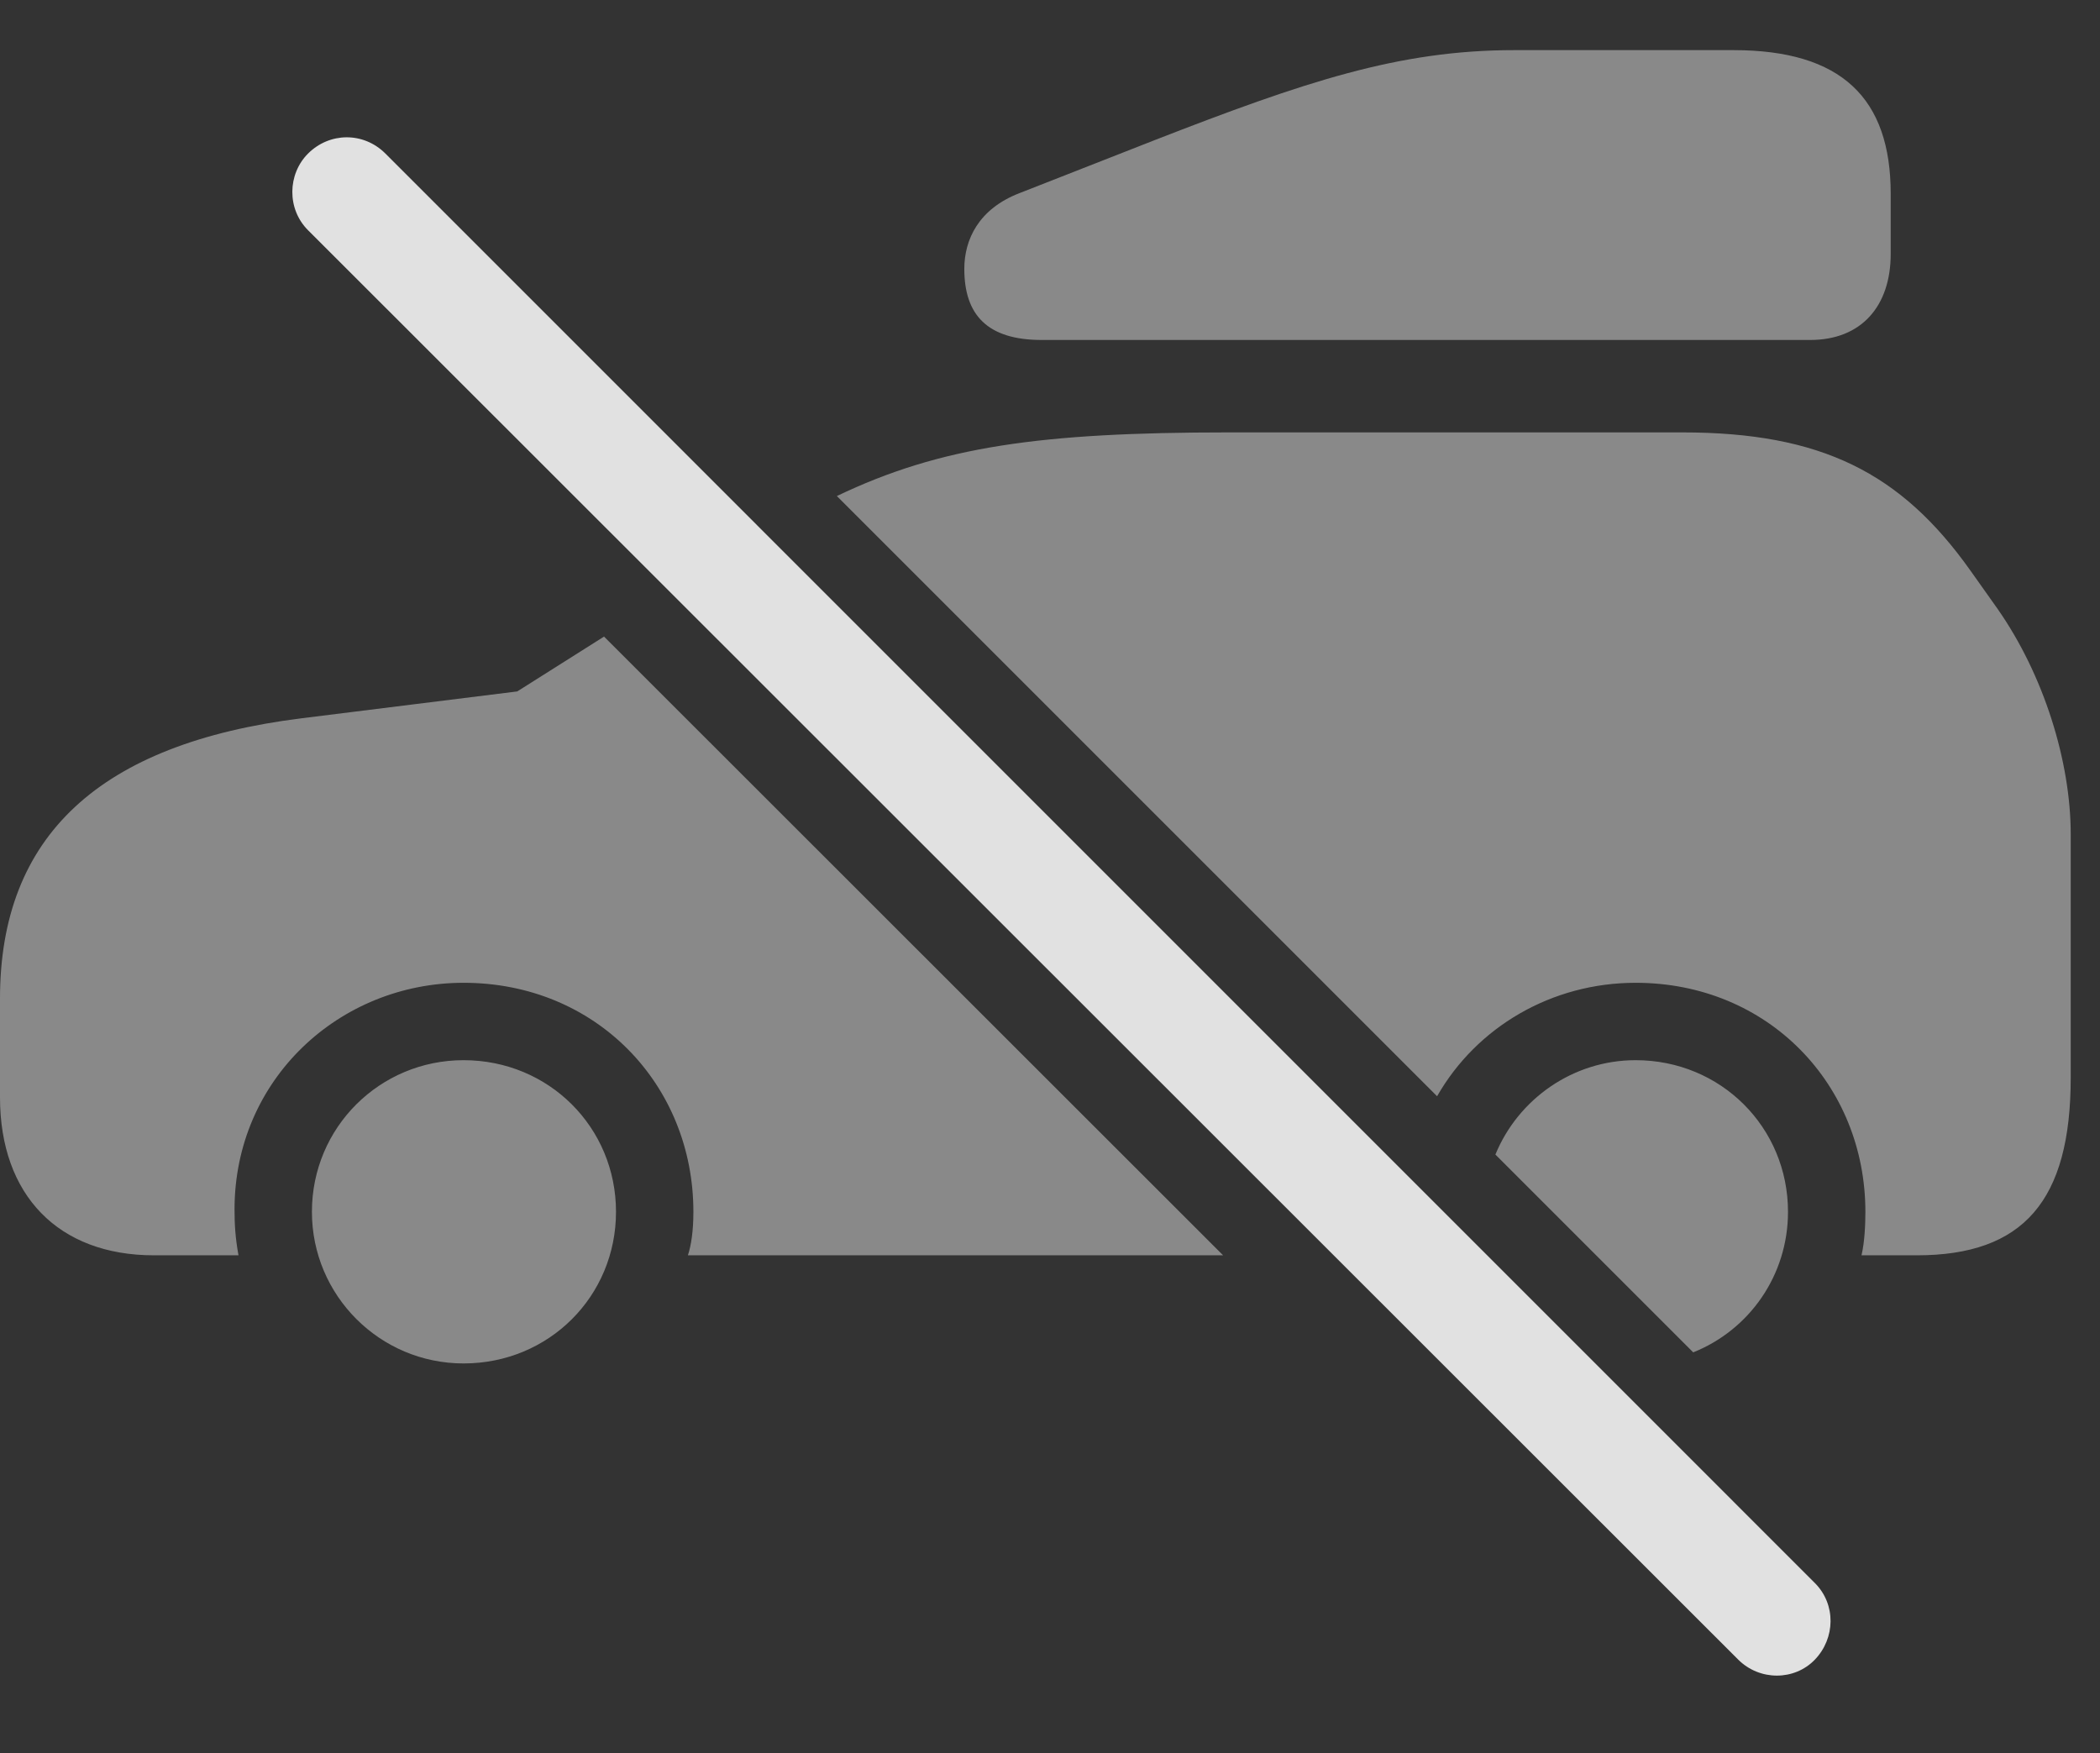 <?xml version="1.0" encoding="UTF-8"?>
<!--Generator: Apple Native CoreSVG 341-->
<!DOCTYPE svg
PUBLIC "-//W3C//DTD SVG 1.1//EN"
       "http://www.w3.org/Graphics/SVG/1.1/DTD/svg11.dtd">
<svg version="1.1" xmlns="http://www.w3.org/2000/svg" xmlns:xlink="http://www.w3.org/1999/xlink" viewBox="0 0 25.967 21.68">
 <rect x="0" y="0" width="25.967" height="21.68" fill="#333333" stroke="none"/>
 <g>
  <rect height="21.68" opacity="0" width="25.967" x="0" y="0"/>
  <path d="M7.617 14.985C7.617 16.03 6.787 16.86 5.732 16.86C4.697 16.86 3.857 16.02 3.857 14.985C3.857 13.941 4.697 13.11 5.732 13.11C6.787 13.11 7.617 13.941 7.617 14.985ZM22.109 14.985C22.109 15.772 21.63 16.446 20.937 16.723L18.491 14.277C18.772 13.592 19.448 13.11 20.225 13.11C21.279 13.11 22.109 13.941 22.109 14.985ZM15.124 15.523L8.506 15.523C8.545 15.405 8.574 15.229 8.574 14.985C8.574 13.413 7.373 12.153 5.732 12.153C4.199 12.153 2.9 13.345 2.9 14.956C2.9 15.142 2.91 15.308 2.949 15.523L1.904 15.523C0.723 15.523 0 14.78 0 13.569L0 12.349C0 10.337 1.23 9.194 3.73 8.882L6.396 8.55L7.469 7.872ZM24.365 7.056L24.697 7.524C25.273 8.345 25.605 9.419 25.605 10.317L25.605 13.325C25.605 14.849 25.02 15.523 23.701 15.523L23.018 15.523C23.057 15.357 23.066 15.142 23.066 14.985C23.066 13.413 21.865 12.153 20.225 12.153C19.185 12.153 18.258 12.701 17.77 13.556L10.348 6.134C11.627 5.521 12.868 5.347 15.195 5.347L20.801 5.347C22.52 5.347 23.506 5.845 24.365 7.056Z" fill="white" fill-opacity="0.425"/>
  <path d="M23.379 2.397L23.379 3.14C23.379 3.784 23.018 4.204 22.383 4.204L12.881 4.204C12.207 4.204 11.924 3.892 11.924 3.325C11.924 2.964 12.1 2.583 12.607 2.388L14.277 1.733C16.133 1.011 17.295 0.62 18.721 0.62L21.436 0.62C22.773 0.62 23.379 1.216 23.379 2.397Z" fill="white" fill-opacity="0.425"/>
  <path d="M21.494 20.523C21.758 20.786 22.188 20.786 22.441 20.523C22.695 20.259 22.705 19.839 22.441 19.575L4.766 1.899C4.492 1.626 4.072 1.636 3.809 1.899C3.555 2.153 3.545 2.583 3.809 2.847Z" fill="white" fill-opacity="0.85"/>
 </g>
</svg>
